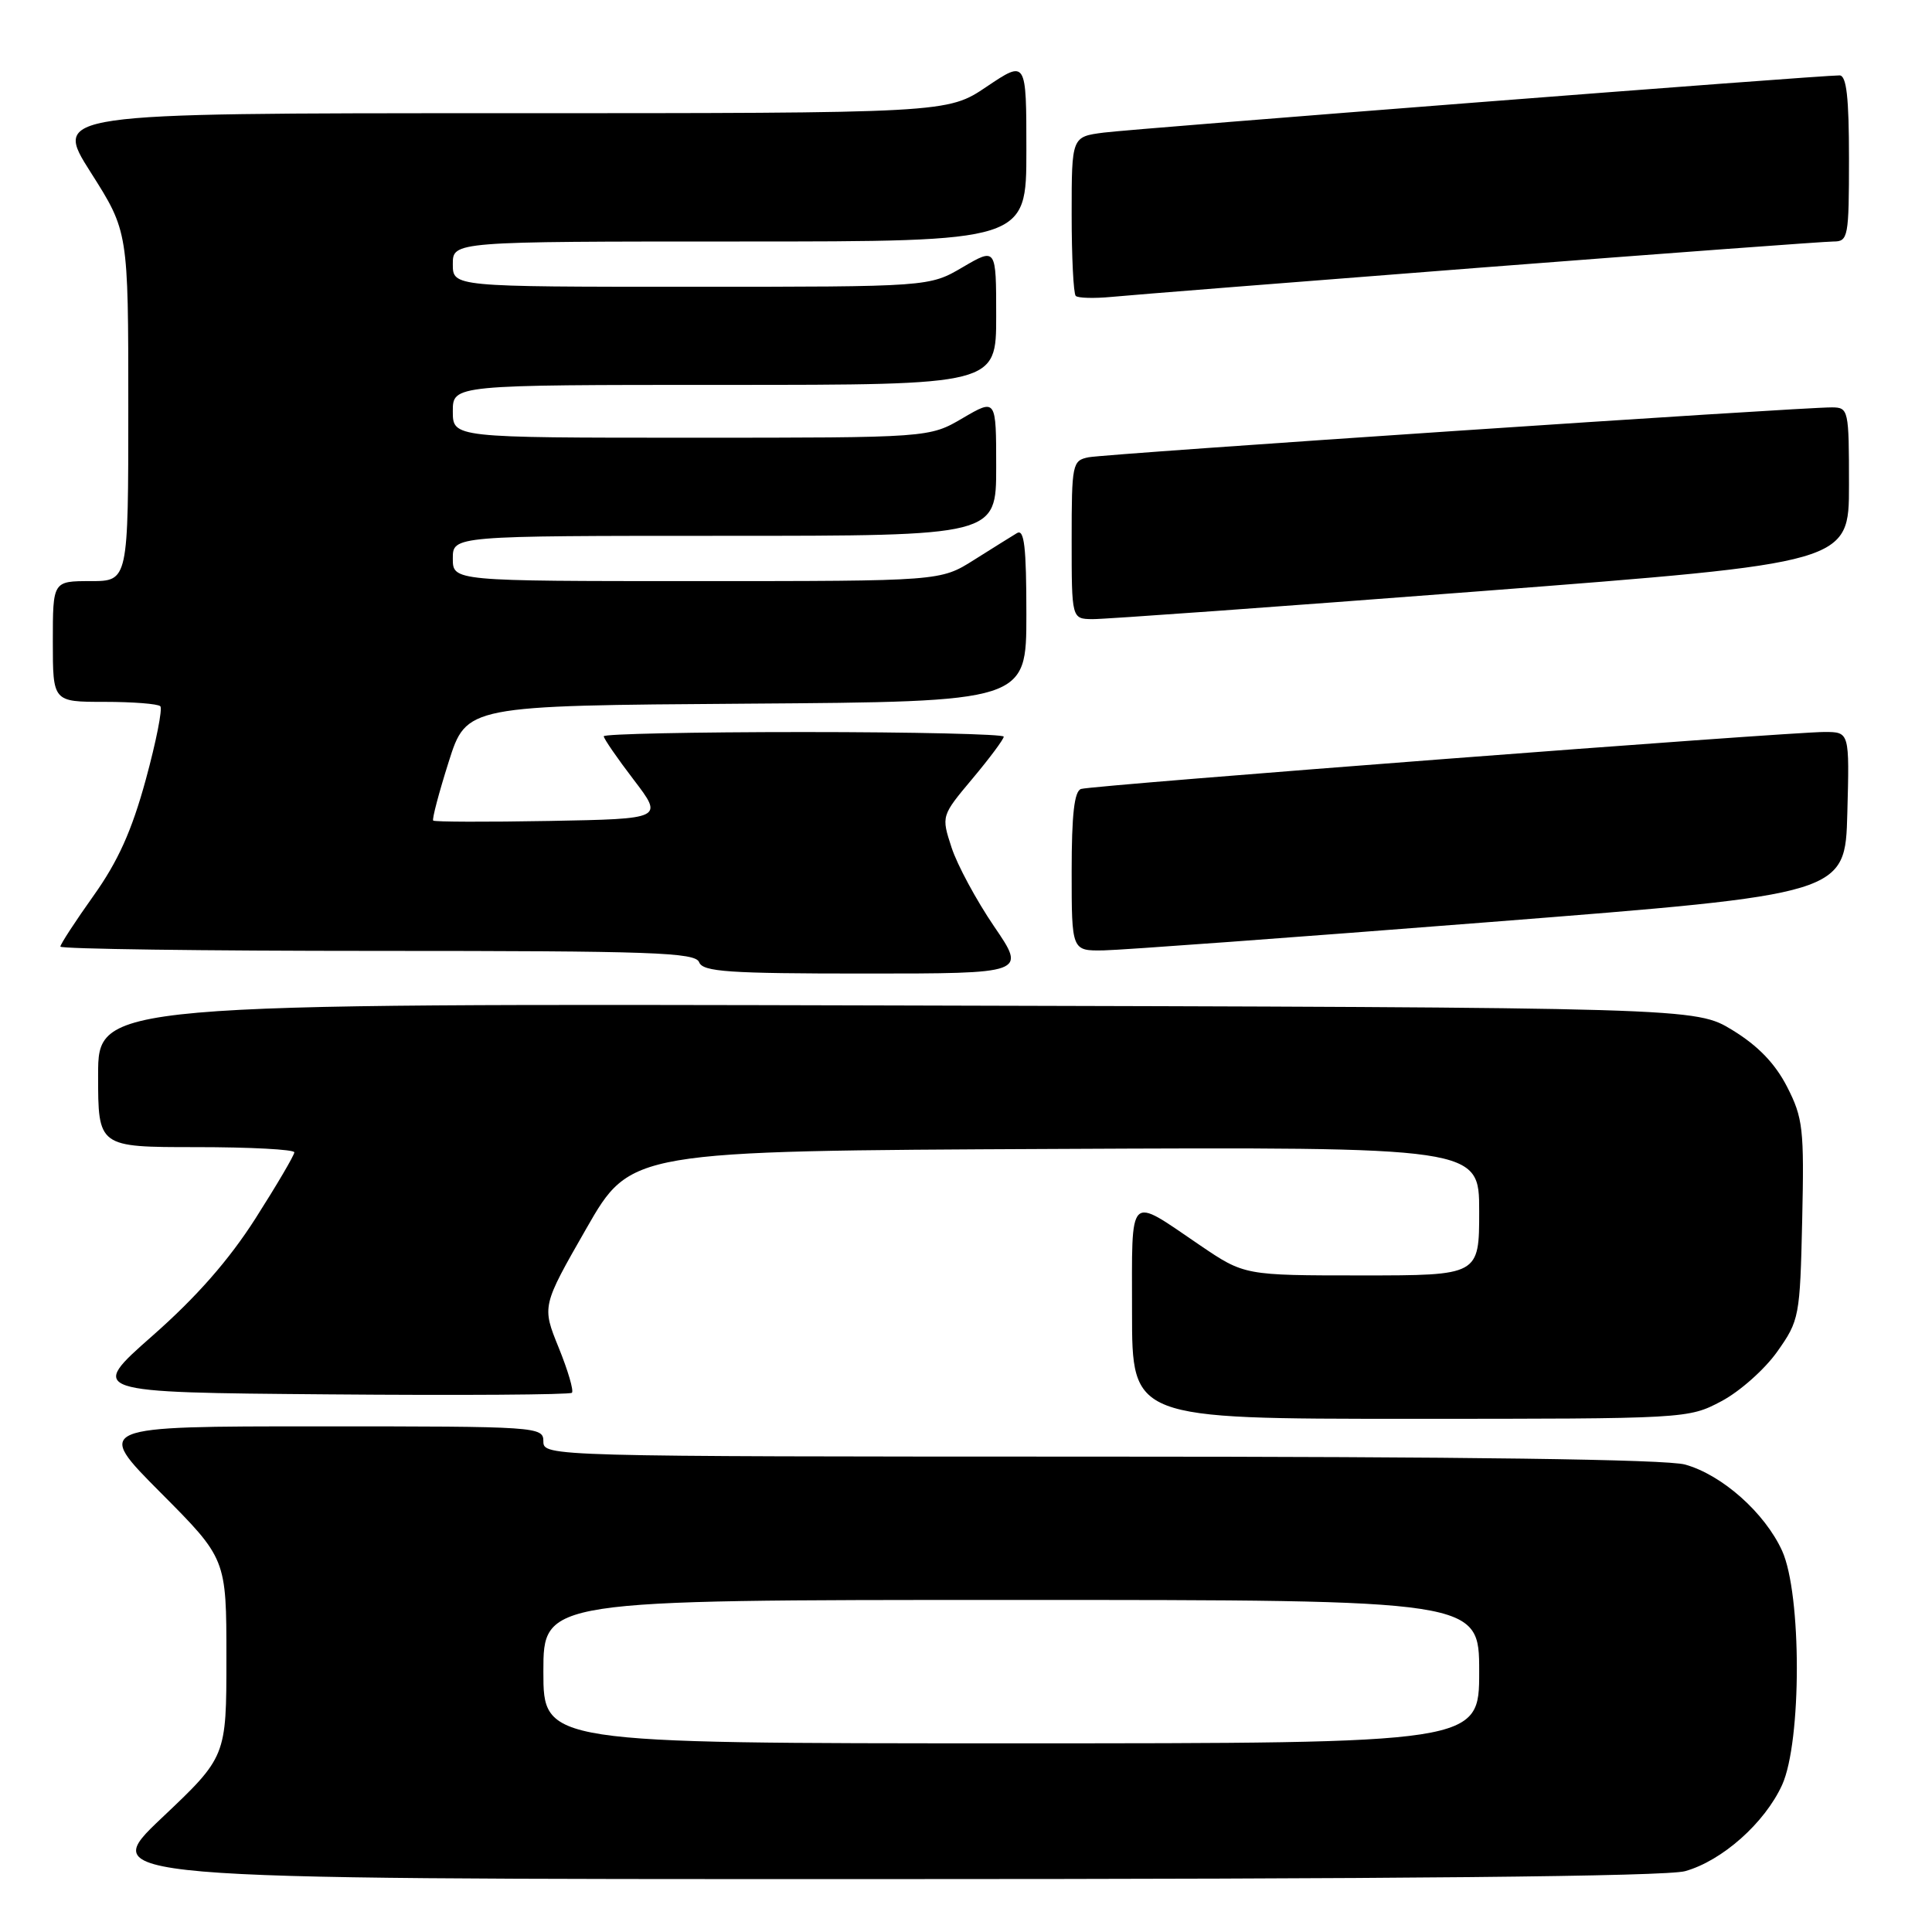 <?xml version="1.0" encoding="UTF-8" standalone="no"?>
<!DOCTYPE svg PUBLIC "-//W3C//DTD SVG 1.1//EN" "http://www.w3.org/Graphics/SVG/1.1/DTD/svg11.dtd" >
<svg xmlns="http://www.w3.org/2000/svg" xmlns:xlink="http://www.w3.org/1999/xlink" version="1.1" viewBox="0 0 256 256">
 <g >
 <path fill="currentColor"
d=" M 223.28 247.94 C 228.19 246.57 233.84 241.55 236.14 236.51 C 238.74 230.77 238.74 211.23 236.14 205.49 C 233.84 200.45 228.19 195.43 223.28 194.06 C 220.80 193.37 194.13 193.01 145.75 193.01 C 72.67 193.00 72.00 192.98 72.00 191.00 C 72.00 189.04 71.33 189.00 42.27 189.00 C 12.54 189.00 12.54 189.00 21.27 197.77 C 30.00 206.54 30.00 206.54 30.00 219.66 C 30.00 232.78 30.00 232.78 21.43 240.89 C 12.87 249.00 12.87 249.00 116.18 248.99 C 185.19 248.99 220.75 248.64 223.28 247.94 Z  M 228.09 185.67 C 230.52 184.39 233.85 181.43 235.50 179.09 C 238.42 174.96 238.51 174.47 238.80 161.67 C 239.07 149.57 238.91 148.14 236.80 144.01 C 235.22 140.93 232.96 138.58 229.58 136.51 C 224.66 133.50 224.66 133.50 118.83 133.23 C 13.00 132.96 13.00 132.96 13.00 142.48 C 13.00 152.00 13.00 152.00 26.00 152.00 C 33.15 152.00 39.00 152.31 39.00 152.69 C 39.00 153.07 36.69 157.00 33.86 161.44 C 30.33 166.97 26.05 171.85 20.20 177.00 C 11.69 184.50 11.69 184.50 43.50 184.76 C 60.99 184.91 75.52 184.81 75.78 184.55 C 76.05 184.29 75.26 181.60 74.03 178.57 C 71.80 173.08 71.80 173.08 77.69 162.79 C 83.58 152.50 83.58 152.50 139.79 152.24 C 196.00 151.98 196.00 151.98 196.00 160.49 C 196.00 169.00 196.00 169.00 180.45 169.00 C 164.89 169.00 164.89 169.00 158.97 164.98 C 149.36 158.45 150.00 157.81 150.00 173.89 C 150.00 188.00 150.00 188.00 186.84 188.00 C 223.48 188.00 223.71 187.99 228.09 185.67 Z  M 131.72 122.75 C 129.38 119.31 126.84 114.61 126.09 112.31 C 124.72 108.11 124.72 108.11 128.86 103.17 C 131.14 100.45 133.00 97.95 133.00 97.61 C 133.00 97.28 121.08 97.00 106.50 97.00 C 91.92 97.00 80.00 97.25 80.00 97.56 C 80.00 97.87 81.78 100.46 83.96 103.31 C 87.92 108.50 87.92 108.50 72.82 108.78 C 64.51 108.93 57.58 108.91 57.40 108.73 C 57.23 108.56 58.15 105.06 59.45 100.96 C 61.81 93.50 61.81 93.50 98.91 93.24 C 136.00 92.98 136.00 92.98 136.00 81.43 C 136.00 72.45 135.72 70.05 134.75 70.64 C 134.06 71.05 131.50 72.66 129.05 74.20 C 124.61 77.00 124.61 77.00 92.30 77.00 C 60.00 77.00 60.00 77.00 60.00 74.00 C 60.00 71.00 60.00 71.00 96.00 71.00 C 132.00 71.00 132.00 71.00 132.00 61.90 C 132.00 52.81 132.00 52.81 127.57 55.40 C 123.14 58.00 123.14 58.00 91.57 58.00 C 60.00 58.00 60.00 58.00 60.00 54.50 C 60.00 51.00 60.00 51.00 96.00 51.00 C 132.00 51.00 132.00 51.00 132.00 41.90 C 132.00 32.81 132.00 32.81 127.57 35.40 C 123.14 38.00 123.14 38.00 91.57 38.00 C 60.00 38.00 60.00 38.00 60.00 35.00 C 60.00 32.00 60.00 32.00 98.00 32.00 C 136.00 32.00 136.00 32.00 136.00 19.97 C 136.00 7.95 136.00 7.95 130.76 11.47 C 125.53 15.00 125.53 15.00 66.28 15.00 C 7.04 15.00 7.04 15.00 12.02 22.84 C 17.00 30.68 17.00 30.68 17.00 53.84 C 17.00 77.00 17.00 77.00 12.00 77.00 C 7.00 77.00 7.00 77.00 7.00 85.00 C 7.00 93.00 7.00 93.00 13.83 93.00 C 17.59 93.00 20.93 93.26 21.24 93.58 C 21.56 93.89 20.69 98.28 19.31 103.33 C 17.46 110.09 15.64 114.13 12.40 118.68 C 9.98 122.08 8.00 125.12 8.00 125.43 C 8.00 125.74 26.91 126.00 50.03 126.00 C 86.47 126.00 92.14 126.20 92.64 127.50 C 93.13 128.77 96.51 129.00 114.60 129.00 C 135.99 129.00 135.99 129.00 131.72 122.75 Z  M 197.50 122.17 C 244.50 118.48 244.50 118.48 244.78 107.74 C 245.07 97.00 245.07 97.00 241.78 96.99 C 237.15 96.98 144.77 104.05 143.25 104.54 C 142.35 104.82 142.00 107.92 142.00 115.47 C 142.00 126.00 142.00 126.00 146.25 125.93 C 148.59 125.89 171.65 124.20 197.50 122.17 Z  M 196.25 78.33 C 245.00 74.58 245.00 74.58 245.00 64.29 C 245.00 54.29 244.94 54.00 242.75 53.98 C 238.69 53.95 146.56 60.13 144.25 60.59 C 142.09 61.02 142.00 61.45 142.00 71.52 C 142.00 82.00 142.00 82.00 144.75 82.04 C 146.26 82.06 169.44 80.39 196.25 78.33 Z  M 196.20 35.46 C 220.79 33.56 241.83 32.00 242.95 32.00 C 244.89 32.00 245.00 31.42 245.00 21.00 C 245.00 12.87 244.67 10.00 243.75 9.99 C 241.27 9.97 150.40 17.04 146.25 17.57 C 142.00 18.12 142.00 18.12 142.00 28.39 C 142.00 34.04 142.24 38.91 142.54 39.21 C 142.84 39.50 144.97 39.56 147.29 39.34 C 149.61 39.11 171.62 37.37 196.20 35.46 Z  M 72.00 221.50 C 72.00 212.00 72.00 212.00 134.00 212.00 C 196.00 212.00 196.00 212.00 196.00 221.50 C 196.00 231.00 196.00 231.00 134.00 231.00 C 72.00 231.00 72.00 231.00 72.00 221.50 Z "/>
</g>
</svg>